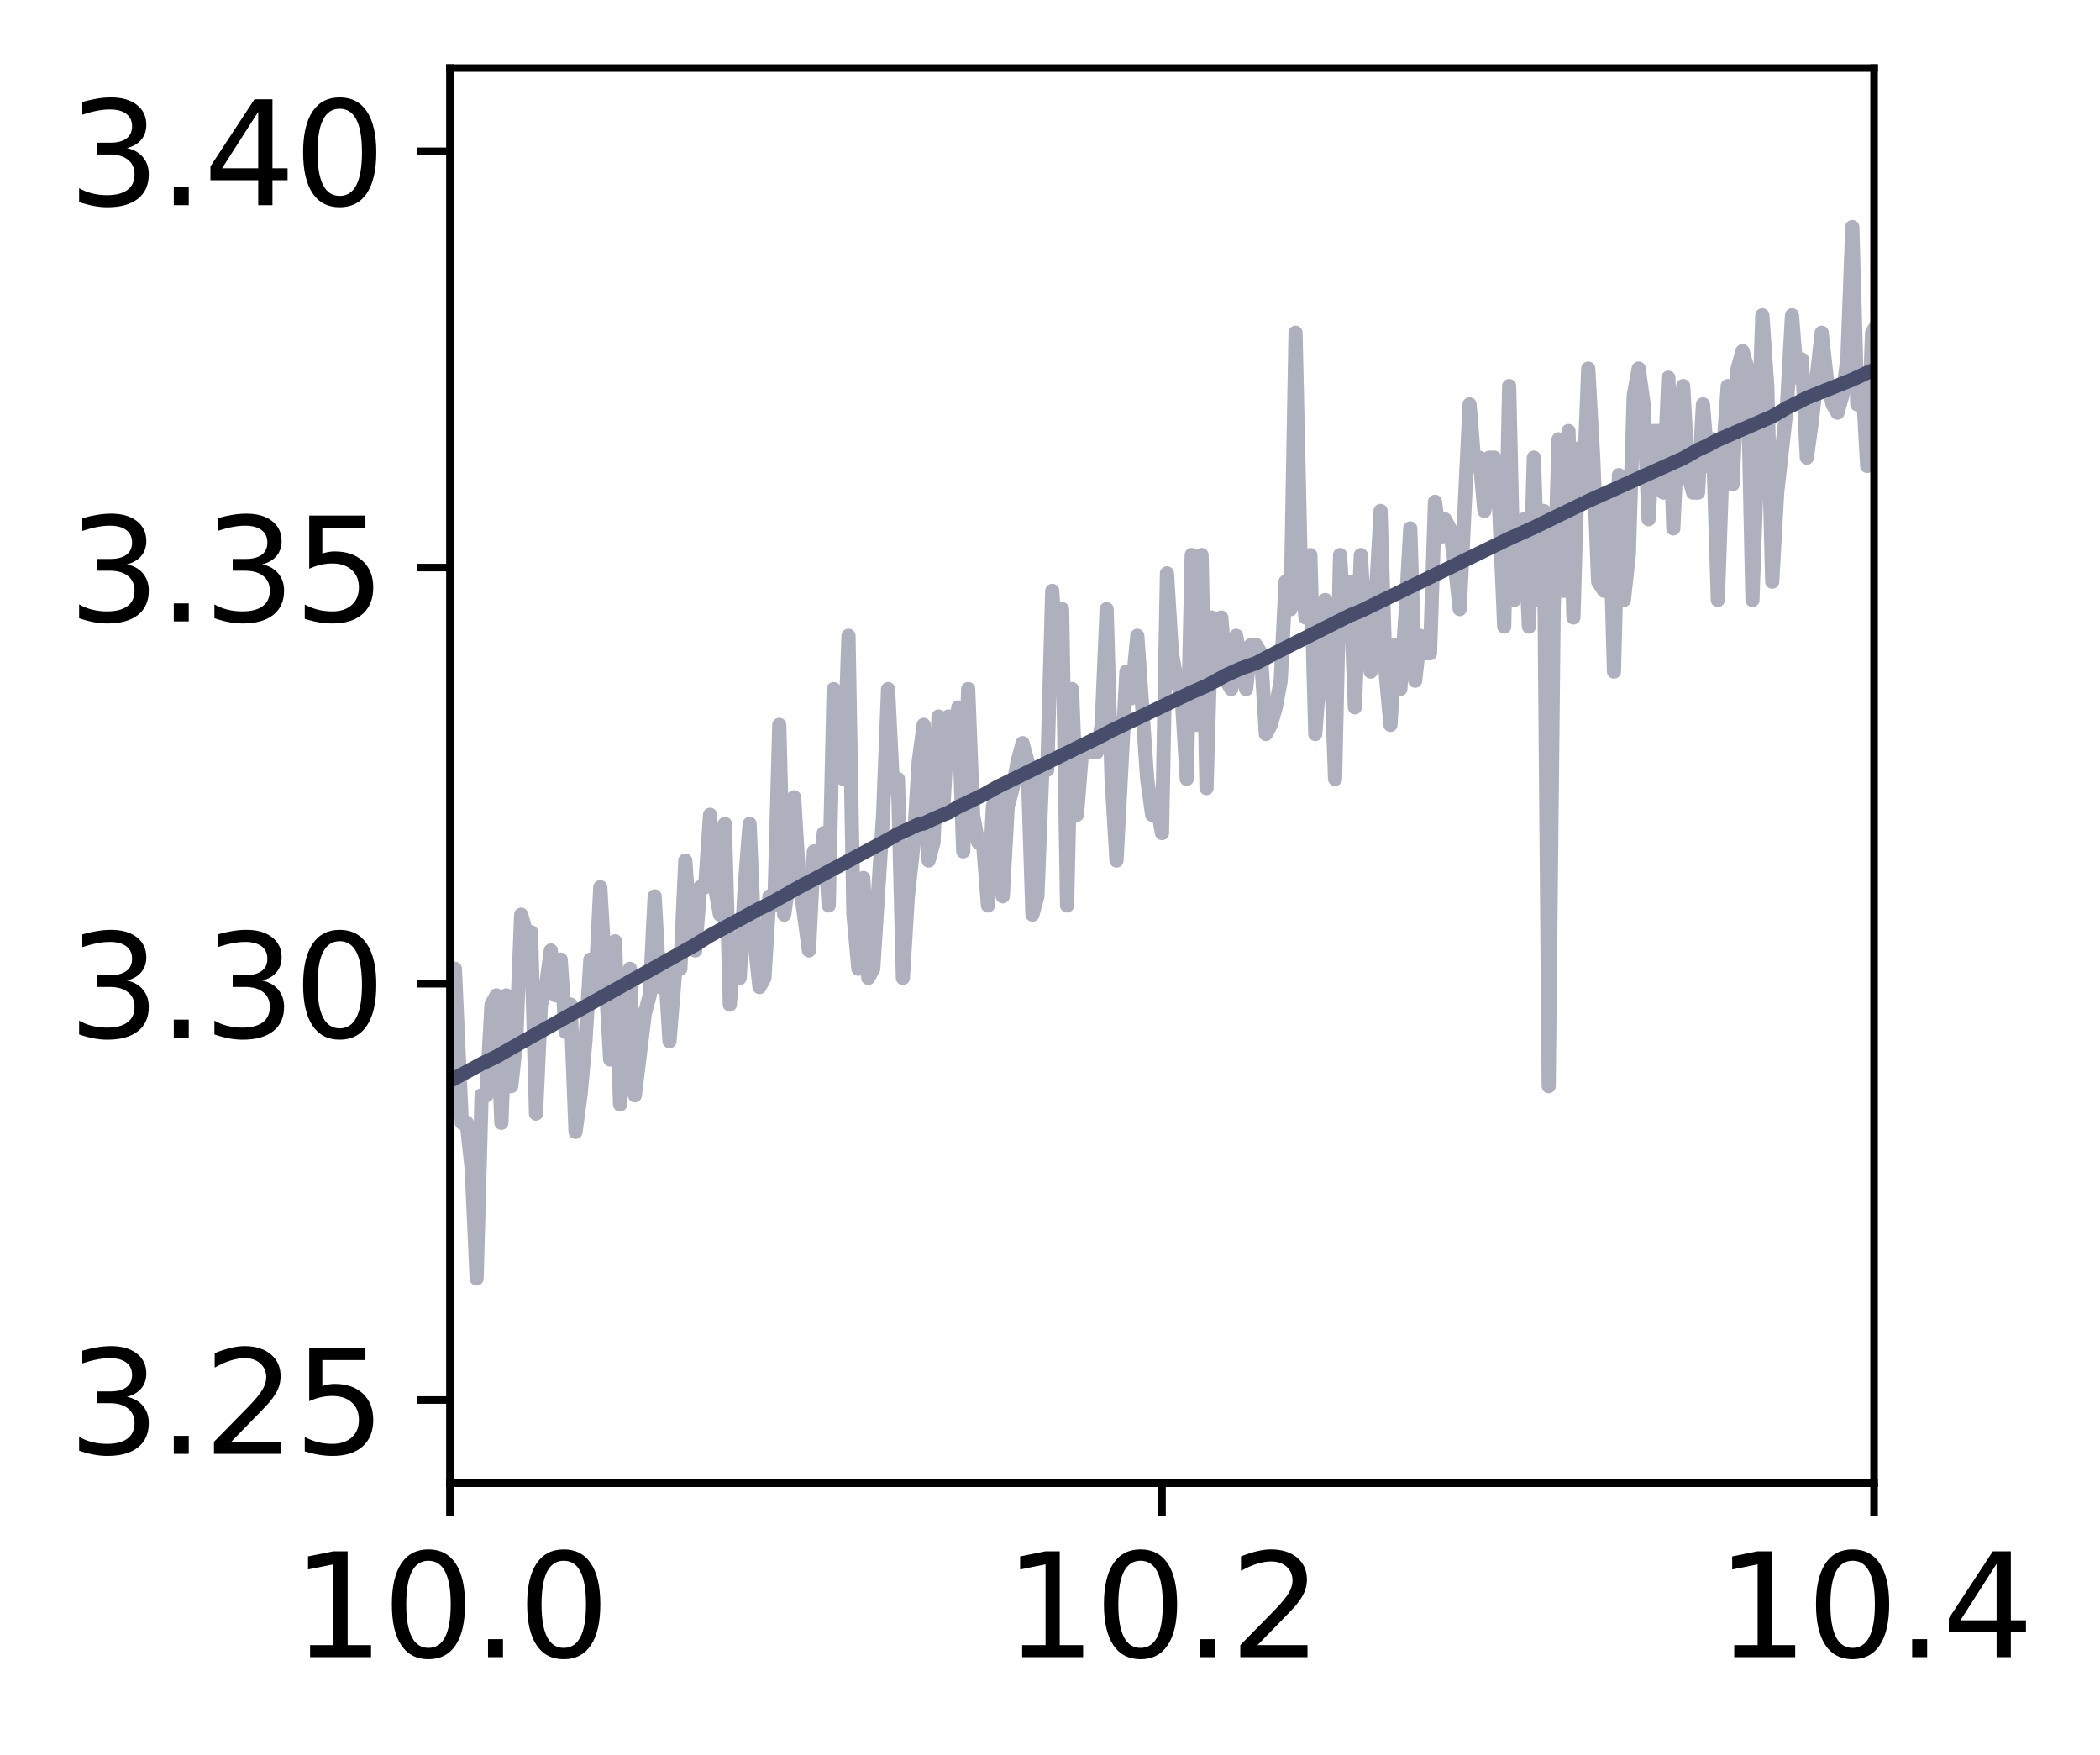 <?xml version="1.0" encoding="utf-8" standalone="no"?>
<!DOCTYPE svg PUBLIC "-//W3C//DTD SVG 1.1//EN"
  "http://www.w3.org/Graphics/SVG/1.1/DTD/svg11.dtd">
<svg xmlns:xlink="http://www.w3.org/1999/xlink" width="222.158pt" height="185.605pt" viewBox="0 0 222.158 185.605" xmlns="http://www.w3.org/2000/svg" version="1.1">
 <defs>
  <style type="text/css">*{stroke-linejoin: round; stroke-linecap: butt}</style>
 </defs>
 <g id="figure_1">
  <g id="patch_1">
   <path d="M 0 185.605 
L 222.158 185.605 
L 222.158 0 
L 0 0 
z
" style="fill: #ffffff"/>
  </g>
  <g id="axes_1">
   <g id="patch_2">
    <path d="M 47.598 156.888 
L 198.258 156.888 
L 198.258 7.2 
L 47.598 7.2 
z
" style="fill: #ffffff"/>
   </g>
   <g id="line2d_1">
    <path d="M 47.075 114.007 
L 47.598 116.824 
L 48.122 102.472 
L 48.854 118.762 
L 49.377 118.762 
L 49.9 123.604 
L 50.423 135.227 
L 50.946 115.856 
L 51.47 115.856 
L 51.993 106.258 
L 52.516 105.29 
L 53.039 118.762 
L 53.562 105.29 
L 54.085 114.887 
L 54.608 110.133 
L 55.131 96.749 
L 55.655 98.598 
L 56.178 98.598 
L 56.701 117.793 
L 57.224 106.258 
L 57.747 104.409 
L 58.27 100.535 
L 58.793 105.29 
L 59.316 101.503 
L 59.84 109.164 
L 60.363 106.258 
L 60.886 119.73 
L 61.409 115.856 
L 61.932 110.133 
L 62.455 101.503 
L 62.978 104.409 
L 63.501 93.843 
L 64.548 112.07 
L 65.071 99.566 
L 65.594 116.824 
L 66.117 107.227 
L 66.64 102.472 
L 67.163 115.856 
L 68.209 107.227 
L 68.733 105.29 
L 69.256 94.812 
L 69.779 104.409 
L 70.302 101.503 
L 70.825 110.133 
L 71.453 102.472 
L 71.976 102.472 
L 72.499 91.025 
L 73.022 98.598 
L 73.545 100.535 
L 74.069 93.843 
L 74.592 93.843 
L 75.115 86.182 
L 75.638 93.843 
L 76.161 96.749 
L 76.684 87.151 
L 77.207 106.258 
L 77.73 99.566 
L 78.254 103.441 
L 78.777 93.843 
L 79.3 87.151 
L 79.823 99.566 
L 80.346 104.409 
L 80.869 103.441 
L 81.392 94.812 
L 81.915 95.78 
L 82.439 76.673 
L 82.962 96.749 
L 83.485 92.874 
L 84.008 84.333 
L 84.531 92.874 
L 85.577 100.535 
L 86.1 90.057 
L 86.624 92.874 
L 87.147 88.12 
L 87.67 95.78 
L 88.193 72.887 
L 88.716 75.792 
L 89.239 82.396 
L 89.762 67.251 
L 90.285 96.749 
L 90.808 102.472 
L 91.332 92.874 
L 91.855 103.441 
L 92.378 102.472 
L 93.424 86.182 
L 93.947 72.887 
L 94.47 83.365 
L 94.993 82.396 
L 95.517 103.441 
L 96.04 94.812 
L 96.668 89.088 
L 97.191 80.547 
L 97.714 76.673 
L 98.237 91.025 
L 98.76 89.088 
L 99.283 75.792 
L 99.806 85.302 
L 100.329 75.792 
L 100.853 78.61 
L 101.376 74.824 
L 101.899 90.057 
L 102.422 72.887 
L 102.945 86.182 
L 103.468 89.088 
L 103.991 89.088 
L 104.514 95.78 
L 105.038 85.302 
L 105.561 83.365 
L 106.084 94.812 
L 106.607 85.302 
L 107.13 83.365 
L 107.653 80.547 
L 108.176 78.61 
L 108.699 80.547 
L 109.223 96.749 
L 109.746 94.812 
L 110.269 81.428 
L 110.792 81.428 
L 111.315 62.497 
L 111.838 71.038 
L 112.361 64.434 
L 112.884 95.78 
L 113.407 72.887 
L 113.931 86.182 
L 114.454 79.579 
L 116.023 79.579 
L 116.546 76.673 
L 117.069 64.434 
L 117.592 82.396 
L 118.116 91.025 
L 119.162 71.038 
L 119.685 73.855 
L 120.313 67.251 
L 121.359 82.396 
L 121.882 86.182 
L 122.405 85.302 
L 122.928 88.12 
L 123.452 60.647 
L 123.975 69.1 
L 124.498 72.006 
L 125.021 73.855 
L 125.544 82.396 
L 126.067 58.71 
L 126.59 76.673 
L 127.113 58.71 
L 127.637 83.365 
L 128.16 65.314 
L 128.683 72.006 
L 129.206 65.314 
L 129.729 72.006 
L 130.252 72.887 
L 130.775 67.251 
L 131.822 72.887 
L 132.345 68.22 
L 132.868 68.22 
L 133.391 69.1 
L 133.914 77.641 
L 134.437 76.673 
L 134.96 74.824 
L 135.483 72.006 
L 136.006 61.528 
L 136.53 64.434 
L 137.053 35.2 
L 137.576 58.71 
L 138.099 65.314 
L 138.622 58.71 
L 139.145 77.641 
L 140.191 63.465 
L 140.715 68.22 
L 141.238 82.396 
L 141.761 58.71 
L 142.284 67.251 
L 142.807 61.528 
L 143.33 74.824 
L 143.958 58.71 
L 144.481 67.251 
L 145.004 71.038 
L 145.527 63.465 
L 146.051 54.044 
L 146.574 71.038 
L 147.097 76.673 
L 147.62 68.22 
L 148.143 72.887 
L 148.666 65.314 
L 149.189 55.893 
L 149.712 72.006 
L 150.236 67.251 
L 150.759 69.1 
L 151.282 69.1 
L 151.805 53.075 
L 152.328 56.861 
L 152.851 54.924 
L 153.374 55.893 
L 153.897 59.679 
L 154.421 64.434 
L 155.467 42.773 
L 155.99 49.289 
L 156.513 48.408 
L 157.036 54.044 
L 157.559 48.408 
L 158.082 48.408 
L 158.605 54.044 
L 159.129 66.283 
L 159.652 40.836 
L 160.175 63.465 
L 160.698 60.647 
L 161.221 54.924 
L 161.744 66.283 
L 162.267 48.408 
L 162.79 63.465 
L 163.314 54.044 
L 163.837 114.887 
L 164.36 64.434 
L 164.883 46.471 
L 165.406 62.497 
L 165.929 45.591 
L 166.453 65.314 
L 166.975 47.44 
L 167.499 52.106 
L 168.022 38.987 
L 168.545 48.408 
L 169.068 61.528 
L 169.696 62.497 
L 170.219 52.106 
L 170.742 71.038 
L 171.265 50.257 
L 171.788 63.465 
L 172.311 58.71 
L 172.835 41.804 
L 173.358 38.987 
L 173.881 42.773 
L 174.404 54.924 
L 174.927 45.591 
L 175.45 45.591 
L 175.973 52.106 
L 176.496 39.955 
L 177.02 55.893 
L 177.543 44.622 
L 178.066 40.836 
L 178.589 50.257 
L 179.112 52.106 
L 179.635 52.106 
L 180.158 42.773 
L 180.681 49.289 
L 181.204 46.471 
L 181.728 63.465 
L 182.251 48.408 
L 182.774 40.836 
L 183.297 51.226 
L 183.82 38.987 
L 184.343 37.138 
L 184.866 38.987 
L 185.389 63.465 
L 186.436 33.351 
L 186.959 40.836 
L 187.482 61.528 
L 188.005 52.106 
L 189.052 42.773 
L 189.574 33.351 
L 190.098 39.955 
L 190.621 38.018 
L 191.144 48.408 
L 191.667 44.622 
L 192.713 35.2 
L 193.237 39.955 
L 193.864 42.773 
L 194.387 43.653 
L 194.91 41.804 
L 195.434 38.018 
L 195.957 24.018 
L 196.48 42.773 
L 197.003 39.955 
L 197.526 49.289 
L 198.049 35.2 
L 198.572 34.32 
L 198.572 34.32 
" clip-path="url(#p46fdbd9260)" style="fill: none; stroke: #474d6b; stroke-opacity: 0.439; stroke-width: 1.5; stroke-linecap: square"/>
   </g>
   <g id="matplotlib.axis_1">
    <g id="xtick_1">
     <g id="line2d_2">
      <defs>
       <path id="m13238cfc1d" d="M 0 0 
L 0 3.5 
" style="stroke: #000000; stroke-width: 0.8"/>
      </defs>
      <g>
       <use xlink:href="#m13238cfc1d" x="47.598" y="156.888" style="stroke: #000000; stroke-width: 0.8"/>
      </g>
     </g>
     <g id="text_1">
      <!-- 10.0 -->
      <g transform="translate(30.899 175.286)scale(0.15 -0.15)">
       <defs>
        <path id="DejaVuSans-31" d="M 794 531 
L 1825 531 
L 1825 4091 
L 703 3866 
L 703 4441 
L 1819 4666 
L 2450 4666 
L 2450 531 
L 3481 531 
L 3481 0 
L 794 0 
L 794 531 
z
" transform="scale(0.016)"/>
        <path id="DejaVuSans-30" d="M 2034 4250 
Q 1547 4250 1301 3770 
Q 1056 3291 1056 2328 
Q 1056 1369 1301 889 
Q 1547 409 2034 409 
Q 2525 409 2770 889 
Q 3016 1369 3016 2328 
Q 3016 3291 2770 3770 
Q 2525 4250 2034 4250 
z
M 2034 4750 
Q 2819 4750 3233 4129 
Q 3647 3509 3647 2328 
Q 3647 1150 3233 529 
Q 2819 -91 2034 -91 
Q 1250 -91 836 529 
Q 422 1150 422 2328 
Q 422 3509 836 4129 
Q 1250 4750 2034 4750 
z
" transform="scale(0.016)"/>
        <path id="DejaVuSans-2e" d="M 684 794 
L 1344 794 
L 1344 0 
L 684 0 
L 684 794 
z
" transform="scale(0.016)"/>
       </defs>
       <use xlink:href="#DejaVuSans-31"/>
       <use xlink:href="#DejaVuSans-30" x="63.623"/>
       <use xlink:href="#DejaVuSans-2e" x="127.246"/>
       <use xlink:href="#DejaVuSans-30" x="159.033"/>
      </g>
     </g>
    </g>
    <g id="xtick_2">
     <g id="line2d_3">
      <g>
       <use xlink:href="#m13238cfc1d" x="122.928" y="156.888" style="stroke: #000000; stroke-width: 0.8"/>
      </g>
     </g>
     <g id="text_2">
      <!-- 10.2 -->
      <g transform="translate(106.229 175.286)scale(0.15 -0.15)">
       <defs>
        <path id="DejaVuSans-32" d="M 1228 531 
L 3431 531 
L 3431 0 
L 469 0 
L 469 531 
Q 828 903 1448 1529 
Q 2069 2156 2228 2338 
Q 2531 2678 2651 2914 
Q 2772 3150 2772 3378 
Q 2772 3750 2511 3984 
Q 2250 4219 1831 4219 
Q 1534 4219 1204 4116 
Q 875 4013 500 3803 
L 500 4441 
Q 881 4594 1212 4672 
Q 1544 4750 1819 4750 
Q 2544 4750 2975 4387 
Q 3406 4025 3406 3419 
Q 3406 3131 3298 2873 
Q 3191 2616 2906 2266 
Q 2828 2175 2409 1742 
Q 1991 1309 1228 531 
z
" transform="scale(0.016)"/>
       </defs>
       <use xlink:href="#DejaVuSans-31"/>
       <use xlink:href="#DejaVuSans-30" x="63.623"/>
       <use xlink:href="#DejaVuSans-2e" x="127.246"/>
       <use xlink:href="#DejaVuSans-32" x="159.033"/>
      </g>
     </g>
    </g>
    <g id="xtick_3">
     <g id="line2d_4">
      <g>
       <use xlink:href="#m13238cfc1d" x="198.258" y="156.888" style="stroke: #000000; stroke-width: 0.8"/>
      </g>
     </g>
     <g id="text_3">
      <!-- 10.4 -->
      <g transform="translate(181.559 175.286)scale(0.15 -0.15)">
       <defs>
        <path id="DejaVuSans-34" d="M 2419 4116 
L 825 1625 
L 2419 1625 
L 2419 4116 
z
M 2253 4666 
L 3047 4666 
L 3047 1625 
L 3713 1625 
L 3713 1100 
L 3047 1100 
L 3047 0 
L 2419 0 
L 2419 1100 
L 313 1100 
L 313 1709 
L 2253 4666 
z
" transform="scale(0.016)"/>
       </defs>
       <use xlink:href="#DejaVuSans-31"/>
       <use xlink:href="#DejaVuSans-30" x="63.623"/>
       <use xlink:href="#DejaVuSans-2e" x="127.246"/>
       <use xlink:href="#DejaVuSans-34" x="159.033"/>
      </g>
     </g>
    </g>
   </g>
   <g id="matplotlib.axis_2">
    <g id="ytick_1">
     <g id="line2d_5">
      <defs>
       <path id="m336f4089e3" d="M 0 0 
L -3.5 0 
" style="stroke: #000000; stroke-width: 0.8"/>
      </defs>
      <g>
       <use xlink:href="#m336f4089e3" x="47.598" y="148.083" style="stroke: #000000; stroke-width: 0.8"/>
      </g>
     </g>
     <g id="text_4">
      <!-- 3.25 -->
      <g transform="translate(7.2 153.782)scale(0.15 -0.15)">
       <defs>
        <path id="DejaVuSans-33" d="M 2597 2516 
Q 3050 2419 3304 2112 
Q 3559 1806 3559 1356 
Q 3559 666 3084 287 
Q 2609 -91 1734 -91 
Q 1441 -91 1130 -33 
Q 819 25 488 141 
L 488 750 
Q 750 597 1062 519 
Q 1375 441 1716 441 
Q 2309 441 2620 675 
Q 2931 909 2931 1356 
Q 2931 1769 2642 2001 
Q 2353 2234 1838 2234 
L 1294 2234 
L 1294 2753 
L 1863 2753 
Q 2328 2753 2575 2939 
Q 2822 3125 2822 3475 
Q 2822 3834 2567 4026 
Q 2313 4219 1838 4219 
Q 1578 4219 1281 4162 
Q 984 4106 628 3988 
L 628 4550 
Q 988 4650 1302 4700 
Q 1616 4750 1894 4750 
Q 2613 4750 3031 4423 
Q 3450 4097 3450 3541 
Q 3450 3153 3228 2886 
Q 3006 2619 2597 2516 
z
" transform="scale(0.016)"/>
        <path id="DejaVuSans-35" d="M 691 4666 
L 3169 4666 
L 3169 4134 
L 1269 4134 
L 1269 2991 
Q 1406 3038 1543 3061 
Q 1681 3084 1819 3084 
Q 2600 3084 3056 2656 
Q 3513 2228 3513 1497 
Q 3513 744 3044 326 
Q 2575 -91 1722 -91 
Q 1428 -91 1123 -41 
Q 819 9 494 109 
L 494 744 
Q 775 591 1075 516 
Q 1375 441 1709 441 
Q 2250 441 2565 725 
Q 2881 1009 2881 1497 
Q 2881 1984 2565 2268 
Q 2250 2553 1709 2553 
Q 1456 2553 1204 2497 
Q 953 2441 691 2322 
L 691 4666 
z
" transform="scale(0.016)"/>
       </defs>
       <use xlink:href="#DejaVuSans-33"/>
       <use xlink:href="#DejaVuSans-2e" x="63.623"/>
       <use xlink:href="#DejaVuSans-32" x="95.41"/>
       <use xlink:href="#DejaVuSans-35" x="159.033"/>
      </g>
     </g>
    </g>
    <g id="ytick_2">
     <g id="line2d_6">
      <g>
       <use xlink:href="#m336f4089e3" x="47.598" y="104.057" style="stroke: #000000; stroke-width: 0.8"/>
      </g>
     </g>
     <g id="text_5">
      <!-- 3.30 -->
      <g transform="translate(7.2 109.756)scale(0.15 -0.15)">
       <use xlink:href="#DejaVuSans-33"/>
       <use xlink:href="#DejaVuSans-2e" x="63.623"/>
       <use xlink:href="#DejaVuSans-33" x="95.41"/>
       <use xlink:href="#DejaVuSans-30" x="159.033"/>
      </g>
     </g>
    </g>
    <g id="ytick_3">
     <g id="line2d_7">
      <g>
       <use xlink:href="#m336f4089e3" x="47.598" y="60.031" style="stroke: #000000; stroke-width: 0.8"/>
      </g>
     </g>
     <g id="text_6">
      <!-- 3.35 -->
      <g transform="translate(7.2 65.73)scale(0.15 -0.15)">
       <use xlink:href="#DejaVuSans-33"/>
       <use xlink:href="#DejaVuSans-2e" x="63.623"/>
       <use xlink:href="#DejaVuSans-33" x="95.41"/>
       <use xlink:href="#DejaVuSans-35" x="159.033"/>
      </g>
     </g>
    </g>
    <g id="ytick_4">
     <g id="line2d_8">
      <g>
       <use xlink:href="#m336f4089e3" x="47.598" y="16.005" style="stroke: #000000; stroke-width: 0.8"/>
      </g>
     </g>
     <g id="text_7">
      <!-- 3.40 -->
      <g transform="translate(7.2 21.704)scale(0.15 -0.15)">
       <use xlink:href="#DejaVuSans-33"/>
       <use xlink:href="#DejaVuSans-2e" x="63.623"/>
       <use xlink:href="#DejaVuSans-34" x="95.41"/>
       <use xlink:href="#DejaVuSans-30" x="159.033"/>
      </g>
     </g>
    </g>
   </g>
   <g id="line2d_9">
    <path d="M 47.075 114.62 
L 50.946 112.519 
L 52.516 111.766 
L 54.085 110.864 
L 57.747 108.796 
L 59.316 107.913 
L 62.455 106.162 
L 73.545 99.939 
L 75.115 98.952 
L 77.73 97.528 
L 80.346 96.108 
L 81.392 95.607 
L 85.054 93.548 
L 86.1 93.014 
L 93.947 88.809 
L 94.993 88.212 
L 97.191 87.201 
L 97.714 87.109 
L 98.76 86.615 
L 99.806 86.17 
L 100.329 85.965 
L 101.376 85.345 
L 103.991 84.093 
L 105.561 83.212 
L 116.546 77.835 
L 117.592 77.275 
L 126.067 73.224 
L 127.637 72.538 
L 129.729 71.399 
L 131.298 70.697 
L 132.868 70.151 
L 134.96 69.047 
L 142.807 65.09 
L 143.958 64.628 
L 153.897 59.78 
L 155.99 58.752 
L 159.652 56.972 
L 162.267 55.797 
L 164.883 54.514 
L 165.929 54.013 
L 168.022 52.987 
L 178.066 48.468 
L 179.635 47.574 
L 180.681 47.1 
L 181.728 46.539 
L 187.482 44.05 
L 189.052 43.135 
L 190.098 42.617 
L 191.144 42.08 
L 195.957 40.157 
L 197.526 39.424 
L 198.572 38.979 
L 198.572 38.979 
" clip-path="url(#p46fdbd9260)" style="fill: none; stroke: #474d6b; stroke-width: 1.5; stroke-linecap: square"/>
   </g>
   <g id="patch_3">
    <path d="M 47.598 156.888 
L 47.598 7.2 
" style="fill: none; stroke: #000000; stroke-width: 0.8; stroke-linejoin: miter; stroke-linecap: square"/>
   </g>
   <g id="patch_4">
    <path d="M 198.258 156.888 
L 198.258 7.2 
" style="fill: none; stroke: #000000; stroke-width: 0.8; stroke-linejoin: miter; stroke-linecap: square"/>
   </g>
   <g id="patch_5">
    <path d="M 47.598 156.888 
L 198.258 156.888 
" style="fill: none; stroke: #000000; stroke-width: 0.8; stroke-linejoin: miter; stroke-linecap: square"/>
   </g>
   <g id="patch_6">
    <path d="M 47.598 7.2 
L 198.258 7.2 
" style="fill: none; stroke: #000000; stroke-width: 0.8; stroke-linejoin: miter; stroke-linecap: square"/>
   </g>
  </g>
 </g>
 <defs>
  <clipPath id="p46fdbd9260">
   <rect x="47.598" y="7.2" width="150.66" height="149.688"/>
  </clipPath>
 </defs>
</svg>
